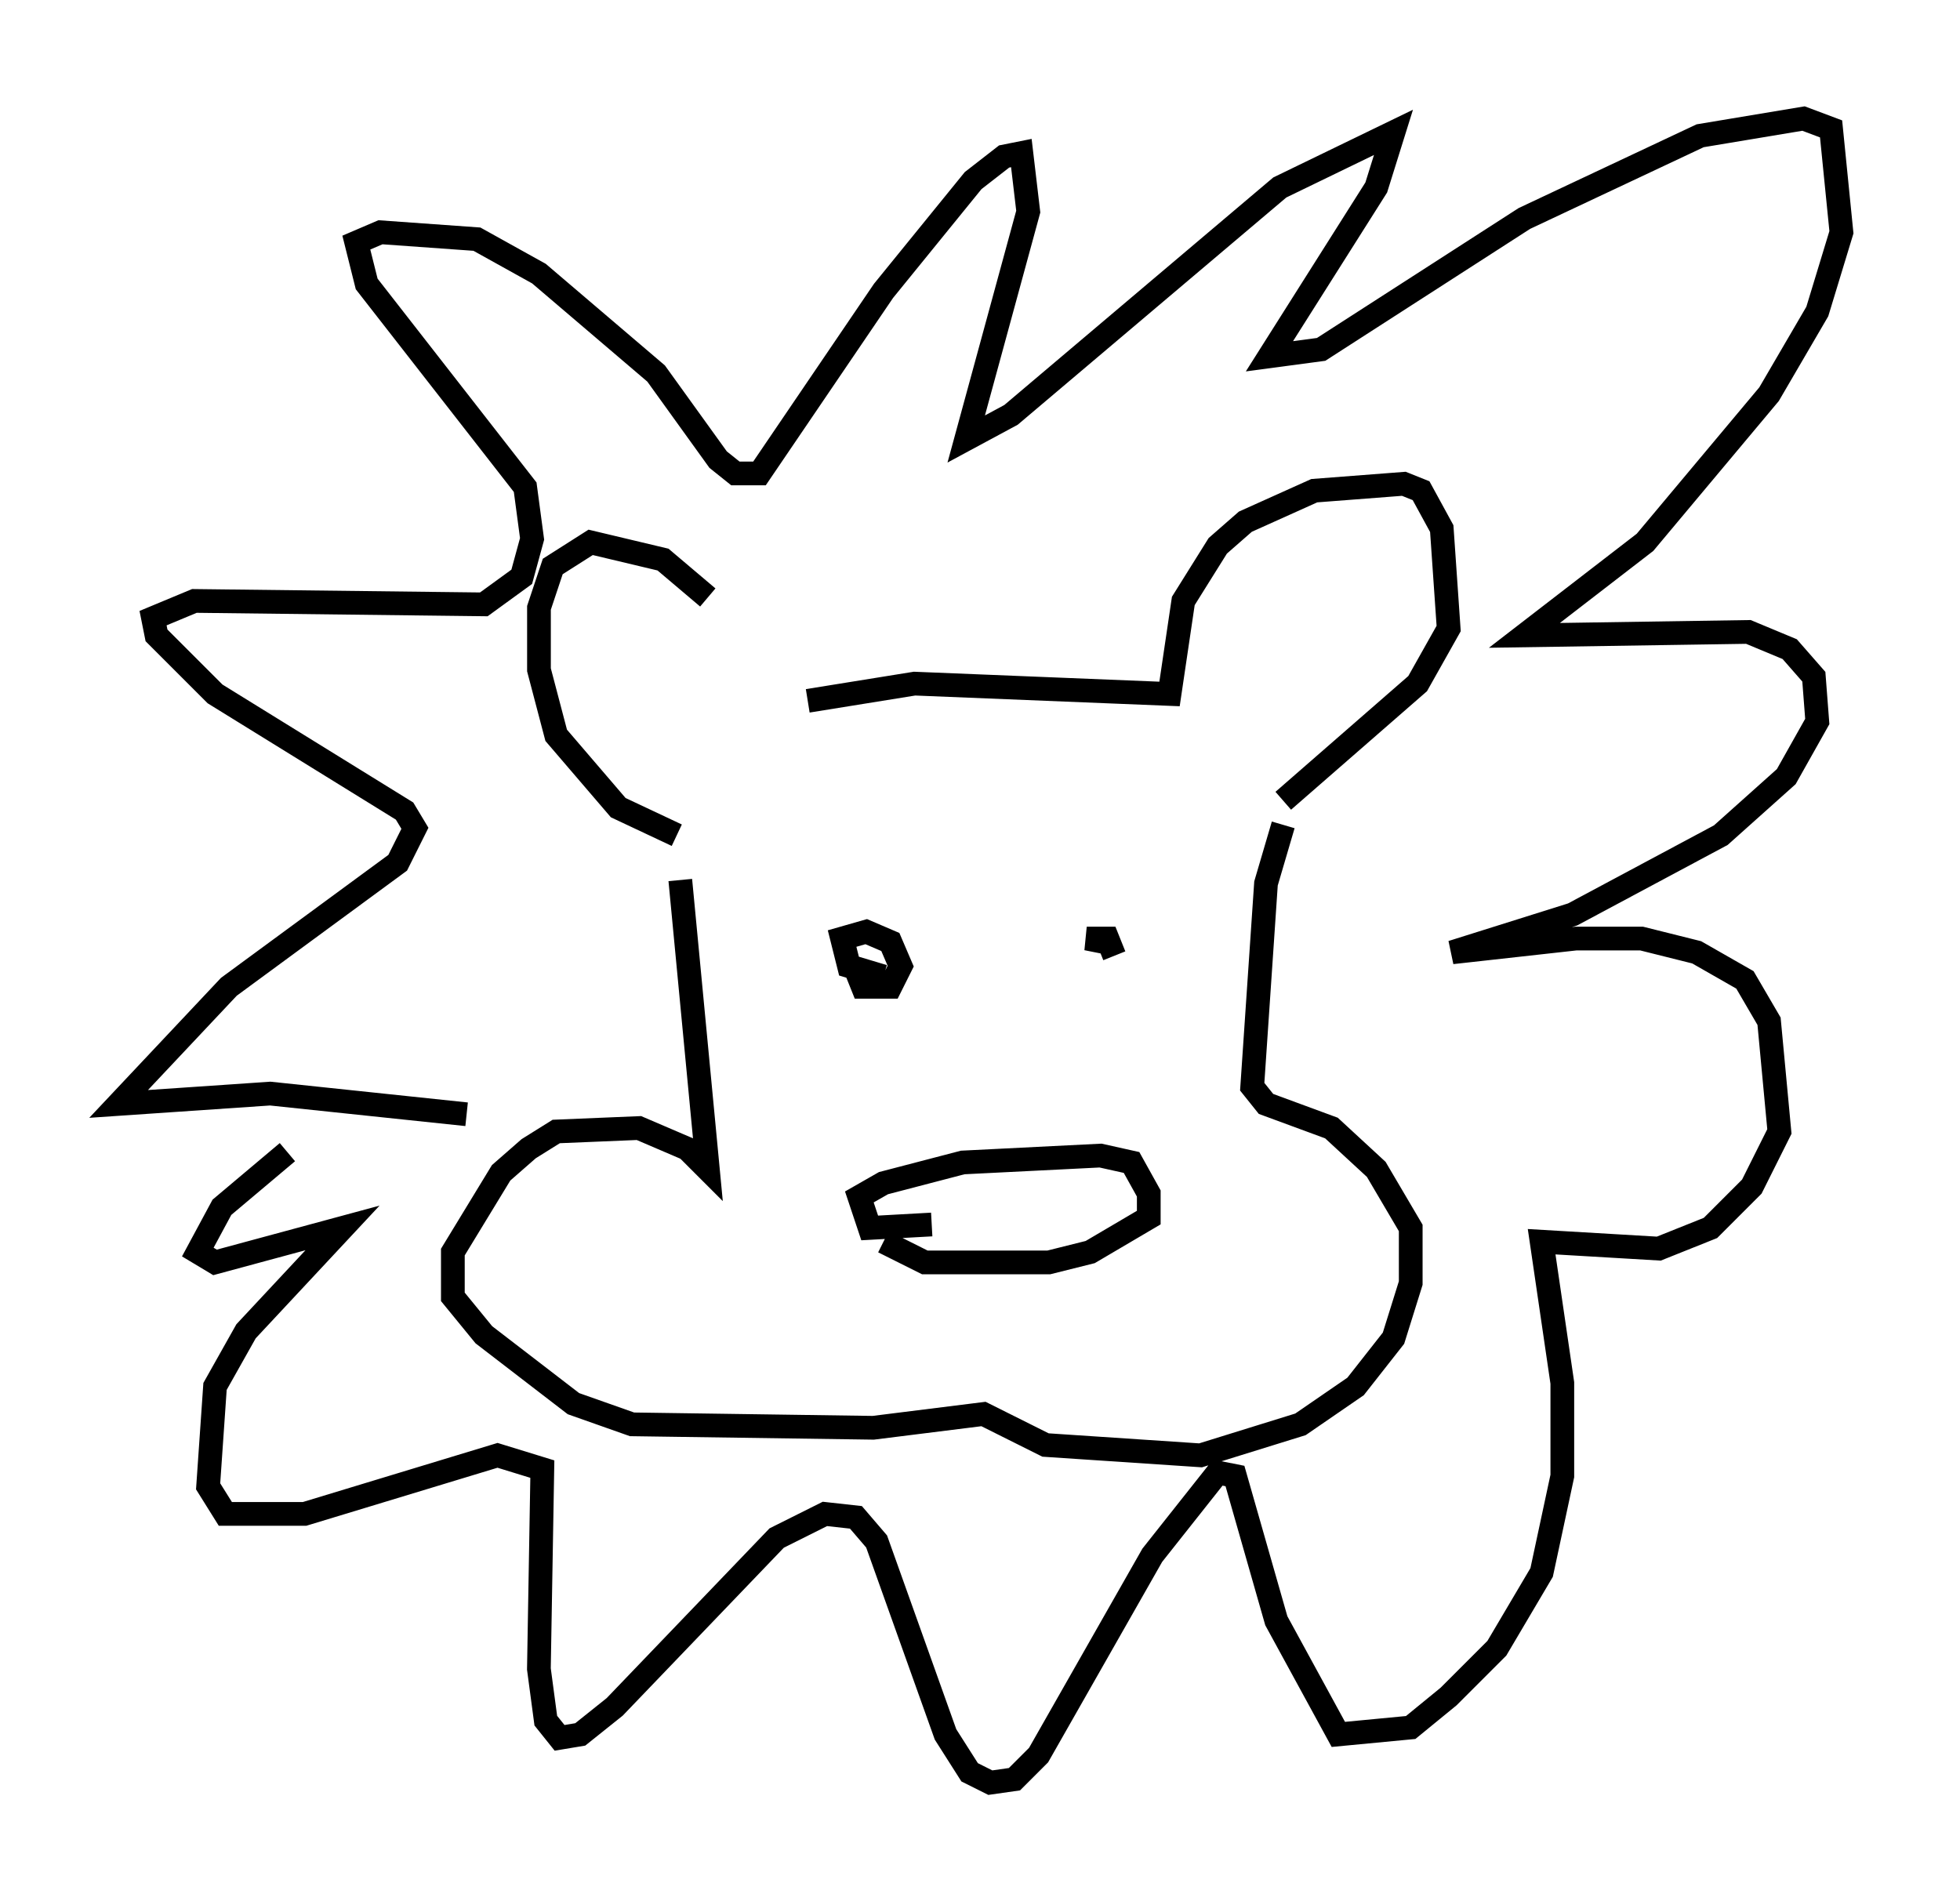 <?xml version="1.0" encoding="utf-8" ?>
<svg baseProfile="full" height="80.156" version="1.1" width="82.626" xmlns="http://www.w3.org/2000/svg" xmlns:ev="http://www.w3.org/2001/xml-events" xmlns:xlink="http://www.w3.org/1999/xlink"><defs /><rect fill="white" height="80.156" width="82.626" x="0" y="0" /><path d="M33.469, 29.693 m-3.631, -4.503 l-1.888, -1.598 -3.05, -0.726 l-1.598, 1.017 -0.581, 1.743 l0.0, 2.615 0.726, 2.76 l2.615, 3.05 2.469, 1.162 m5.52, -5.665 l4.503, -0.726 10.749, 0.436 l0.581, -3.922 1.453, -2.324 l1.162, -1.017 2.905, -1.307 l3.777, -0.291 0.726, 0.291 l0.872, 1.598 0.291, 4.212 l-1.307, 2.324 -5.665, 4.939 m-25.419, 3.341 l1.162, 12.201 -0.872, -0.872 l-2.034, -0.872 -3.486, 0.145 l-1.162, 0.726 -1.162, 1.017 l-2.034, 3.341 0.0, 1.888 l1.307, 1.598 3.777, 2.905 l2.469, 0.872 10.168, 0.145 l4.648, -0.581 2.615, 1.307 l6.536, 0.436 4.212, -1.307 l2.324, -1.598 1.598, -2.034 l0.726, -2.324 0.0, -2.324 l-1.453, -2.469 -1.888, -1.743 l-2.76, -1.017 -0.581, -0.726 l0.581, -8.57 0.726, -2.469 m-34.425, 12.201 l-8.279, -0.872 -6.391, 0.436 l4.648, -4.939 7.117, -5.229 l0.726, -1.453 -0.436, -0.726 l-7.989, -4.939 -2.469, -2.469 l-0.145, -0.726 1.743, -0.726 l12.201, 0.145 1.598, -1.162 l0.436, -1.598 -0.291, -2.179 l-6.682, -8.57 -0.436, -1.743 l1.017, -0.436 4.067, 0.291 l2.615, 1.453 4.939, 4.212 l2.615, 3.631 0.726, 0.581 l1.017, 0.0 5.229, -7.698 l3.777, -4.648 1.307, -1.017 l0.726, -0.145 0.291, 2.469 l-2.615, 9.587 1.888, -1.017 l11.33, -9.587 4.793, -2.324 l-0.726, 2.324 -4.503, 7.117 l2.179, -0.291 8.57, -5.52 l7.408, -3.486 4.358, -0.726 l1.162, 0.436 0.436, 4.358 l-1.017, 3.341 -2.034, 3.486 l-5.229, 6.246 -5.084, 3.922 l9.441, -0.145 1.743, 0.726 l1.017, 1.162 0.145, 1.888 l-1.307, 2.324 -2.76, 2.469 l-6.246, 3.341 -5.084, 1.598 l5.229, -0.581 2.76, 0.0 l2.324, 0.581 2.034, 1.162 l1.017, 1.743 0.436, 4.648 l-1.162, 2.324 -1.743, 1.743 l-2.179, 0.872 -4.939, -0.291 l0.872, 5.955 0.0, 3.922 l-0.872, 4.067 -1.888, 3.196 l-2.034, 2.034 -1.598, 1.307 l-3.05, 0.291 -2.615, -4.793 l-1.743, -6.101 -0.726, -0.145 l-2.76, 3.486 -4.793, 8.425 l-1.017, 1.017 -1.017, 0.145 l-0.872, -0.436 -1.017, -1.598 l-2.905, -8.134 -0.872, -1.017 l-1.307, -0.145 -2.034, 1.017 l-6.827, 7.117 -1.453, 1.162 l-0.872, 0.145 -0.581, -0.726 l-0.291, -2.179 0.145, -8.425 l-1.888, -0.581 -8.134, 2.469 l-3.341, 0.0 -0.726, -1.162 l0.291, -4.212 1.307, -2.324 l4.067, -4.358 -5.374, 1.453 l-0.726, -0.436 1.017, -1.888 l2.76, -2.324 m27.162, 3.05 l-2.615, 0.145 -0.436, -1.307 l1.017, -0.581 3.341, -0.872 l5.81, -0.291 1.307, 0.291 l0.726, 1.307 0.0, 1.017 l-2.469, 1.453 -1.743, 0.436 l-5.229, 0.0 -1.743, -0.872 m0.0, -11.184 l-1.453, -0.436 -0.291, -1.162 l1.017, -0.291 1.017, 0.436 l0.436, 1.017 -0.436, 0.872 l-1.162, 0.0 -0.291, -0.726 m10.458, -1.162 l-0.726, -0.145 0.872, 0.0 l0.291, 0.726 " fill="none" stroke="black" stroke-width="1" /></svg>